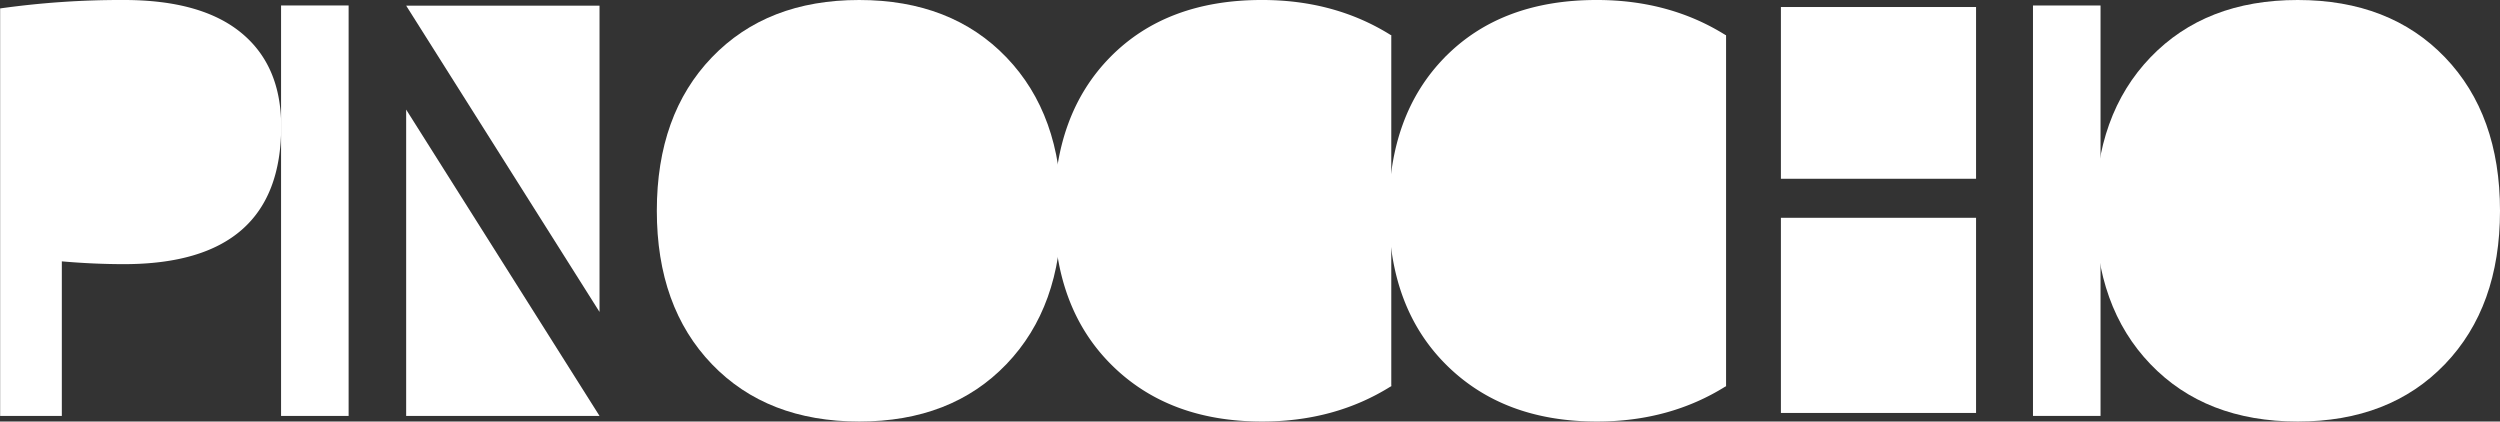 <svg id="Layer_1" data-name="Layer 1" xmlns="http://www.w3.org/2000/svg" viewBox="0 0 851.14 143.51"><rect x="0" y="0" width="851.14" height="143.51" fill="#333333" stroke="none"/><defs><style>.cls-1{fill:#fff;}</style></defs><path class="cls-1" d="M143.91,542.11v52.62h-21V456a295.44,295.44,0,0,1,42.1-2.87q26.4,0,40,11.19t13.58,31.86q0,46.89-53.57,46.88Q154.81,543.06,143.91,542.11Zm0-17A120.84,120.84,0,0,0,163,526.61q16.83,0,25.83-7.37t9-21.15q0-13.77-8.81-20.95T163,470a120.66,120.66,0,0,0-19.13,1.34Z" transform="translate(-122.86 -453.13)"/><path class="cls-1" d="M218.55,594.73V455h23V594.73Z" transform="translate(-122.86 -453.13)"/><path class="cls-1" d="M365.23,472.65q18.76-19.53,50.14-19.52t50.13,19.52q18.75,19.52,18.75,52.23T465.5,577.12q-18.75,19.53-50.13,19.52t-50.14-19.52q-18.75-19.51-18.75-52.24T365.23,472.65Zm15.7,92.13q13,14.64,34.44,14.64t34.44-14.64q13-14.64,13-39.9t-13-39.89q-13-14.64-34.44-14.64T380.93,485q-13,14.64-13,39.89T380.93,564.78Z" transform="translate(-122.86 -453.13)"/><path class="cls-1" d="M554.44,470.35q-23.16,0-37.22,14.93t-14.07,39.6q0,24.89,14.35,39.71t36.94,14.83a65.84,65.84,0,0,0,35.4-10.52l6.69,15.68q-19.14,12.06-44,12.06-31.95,0-51.38-19.42t-19.42-52.34q0-32.89,19.14-52.33t51.66-19.42q24.87,0,44,12.05l-6.69,15.69A65.84,65.84,0,0,0,554.44,470.35Z" transform="translate(-122.86 -453.13)"/><path class="cls-1" d="M668.42,470.35q-23.16,0-37.22,14.93t-14.07,39.6q0,24.89,14.35,39.71t36.94,14.83a65.84,65.84,0,0,0,35.4-10.52l6.69,15.68q-19.14,12.06-44,12.06-31.95,0-51.38-19.42T595.7,524.88q0-32.89,19.14-52.33t51.66-19.42q24.87,0,44,12.05l-6.69,15.69A65.84,65.84,0,0,0,668.42,470.35Z" transform="translate(-122.86 -453.13)"/><path class="cls-1" d="M815,594.73V455h23V594.73Z" transform="translate(-122.86 -453.13)"/><path class="cls-1" d="M855,472.65q18.75-19.53,50.13-19.52t50.14,19.52Q974,492.17,974,524.88t-18.75,52.24q-18.76,19.53-50.14,19.52T855,577.12q-18.75-19.51-18.75-52.24T855,472.65Zm15.69,92.13q13,14.64,34.44,14.64t34.45-14.64q13-14.64,13-39.9t-13-39.89q-13-14.64-34.45-14.64T870.67,485q-13,14.64-13,39.89T870.67,564.78Z" transform="translate(-122.86 -453.13)"/><rect class="cls-1" x="11.01" y="15.68" width="71.76" height="58.47"/><ellipse class="cls-1" cx="294.05" cy="74.15" rx="57.14" ry="63.78"/><polygon class="cls-1" points="473.67 12.05 473.67 131.46 412.42 131.46 377.76 106.04 367.13 55.54 397.05 12.05 473.67 12.05"/><polygon class="cls-1" points="587.65 131.46 587.65 12.05 543.64 0 491.98 19.42 478.75 84.78 504.13 131.46 587.65 131.46"/><ellipse class="cls-1" cx="783.05" cy="74.15" rx="57.14" ry="63.78"/><polygon class="cls-1" points="138.28 141.6 204.11 141.6 138.28 37.31 138.28 141.6"/><polygon class="cls-1" points="138.28 1.92 204.11 106.2 204.11 1.92 138.28 1.92"/><rect class="cls-1" x="606.32" y="2.39" width="66.44" height="58.47"/><rect class="cls-1" x="606.32" y="74.15" width="66.44" height="66.44"/></svg>